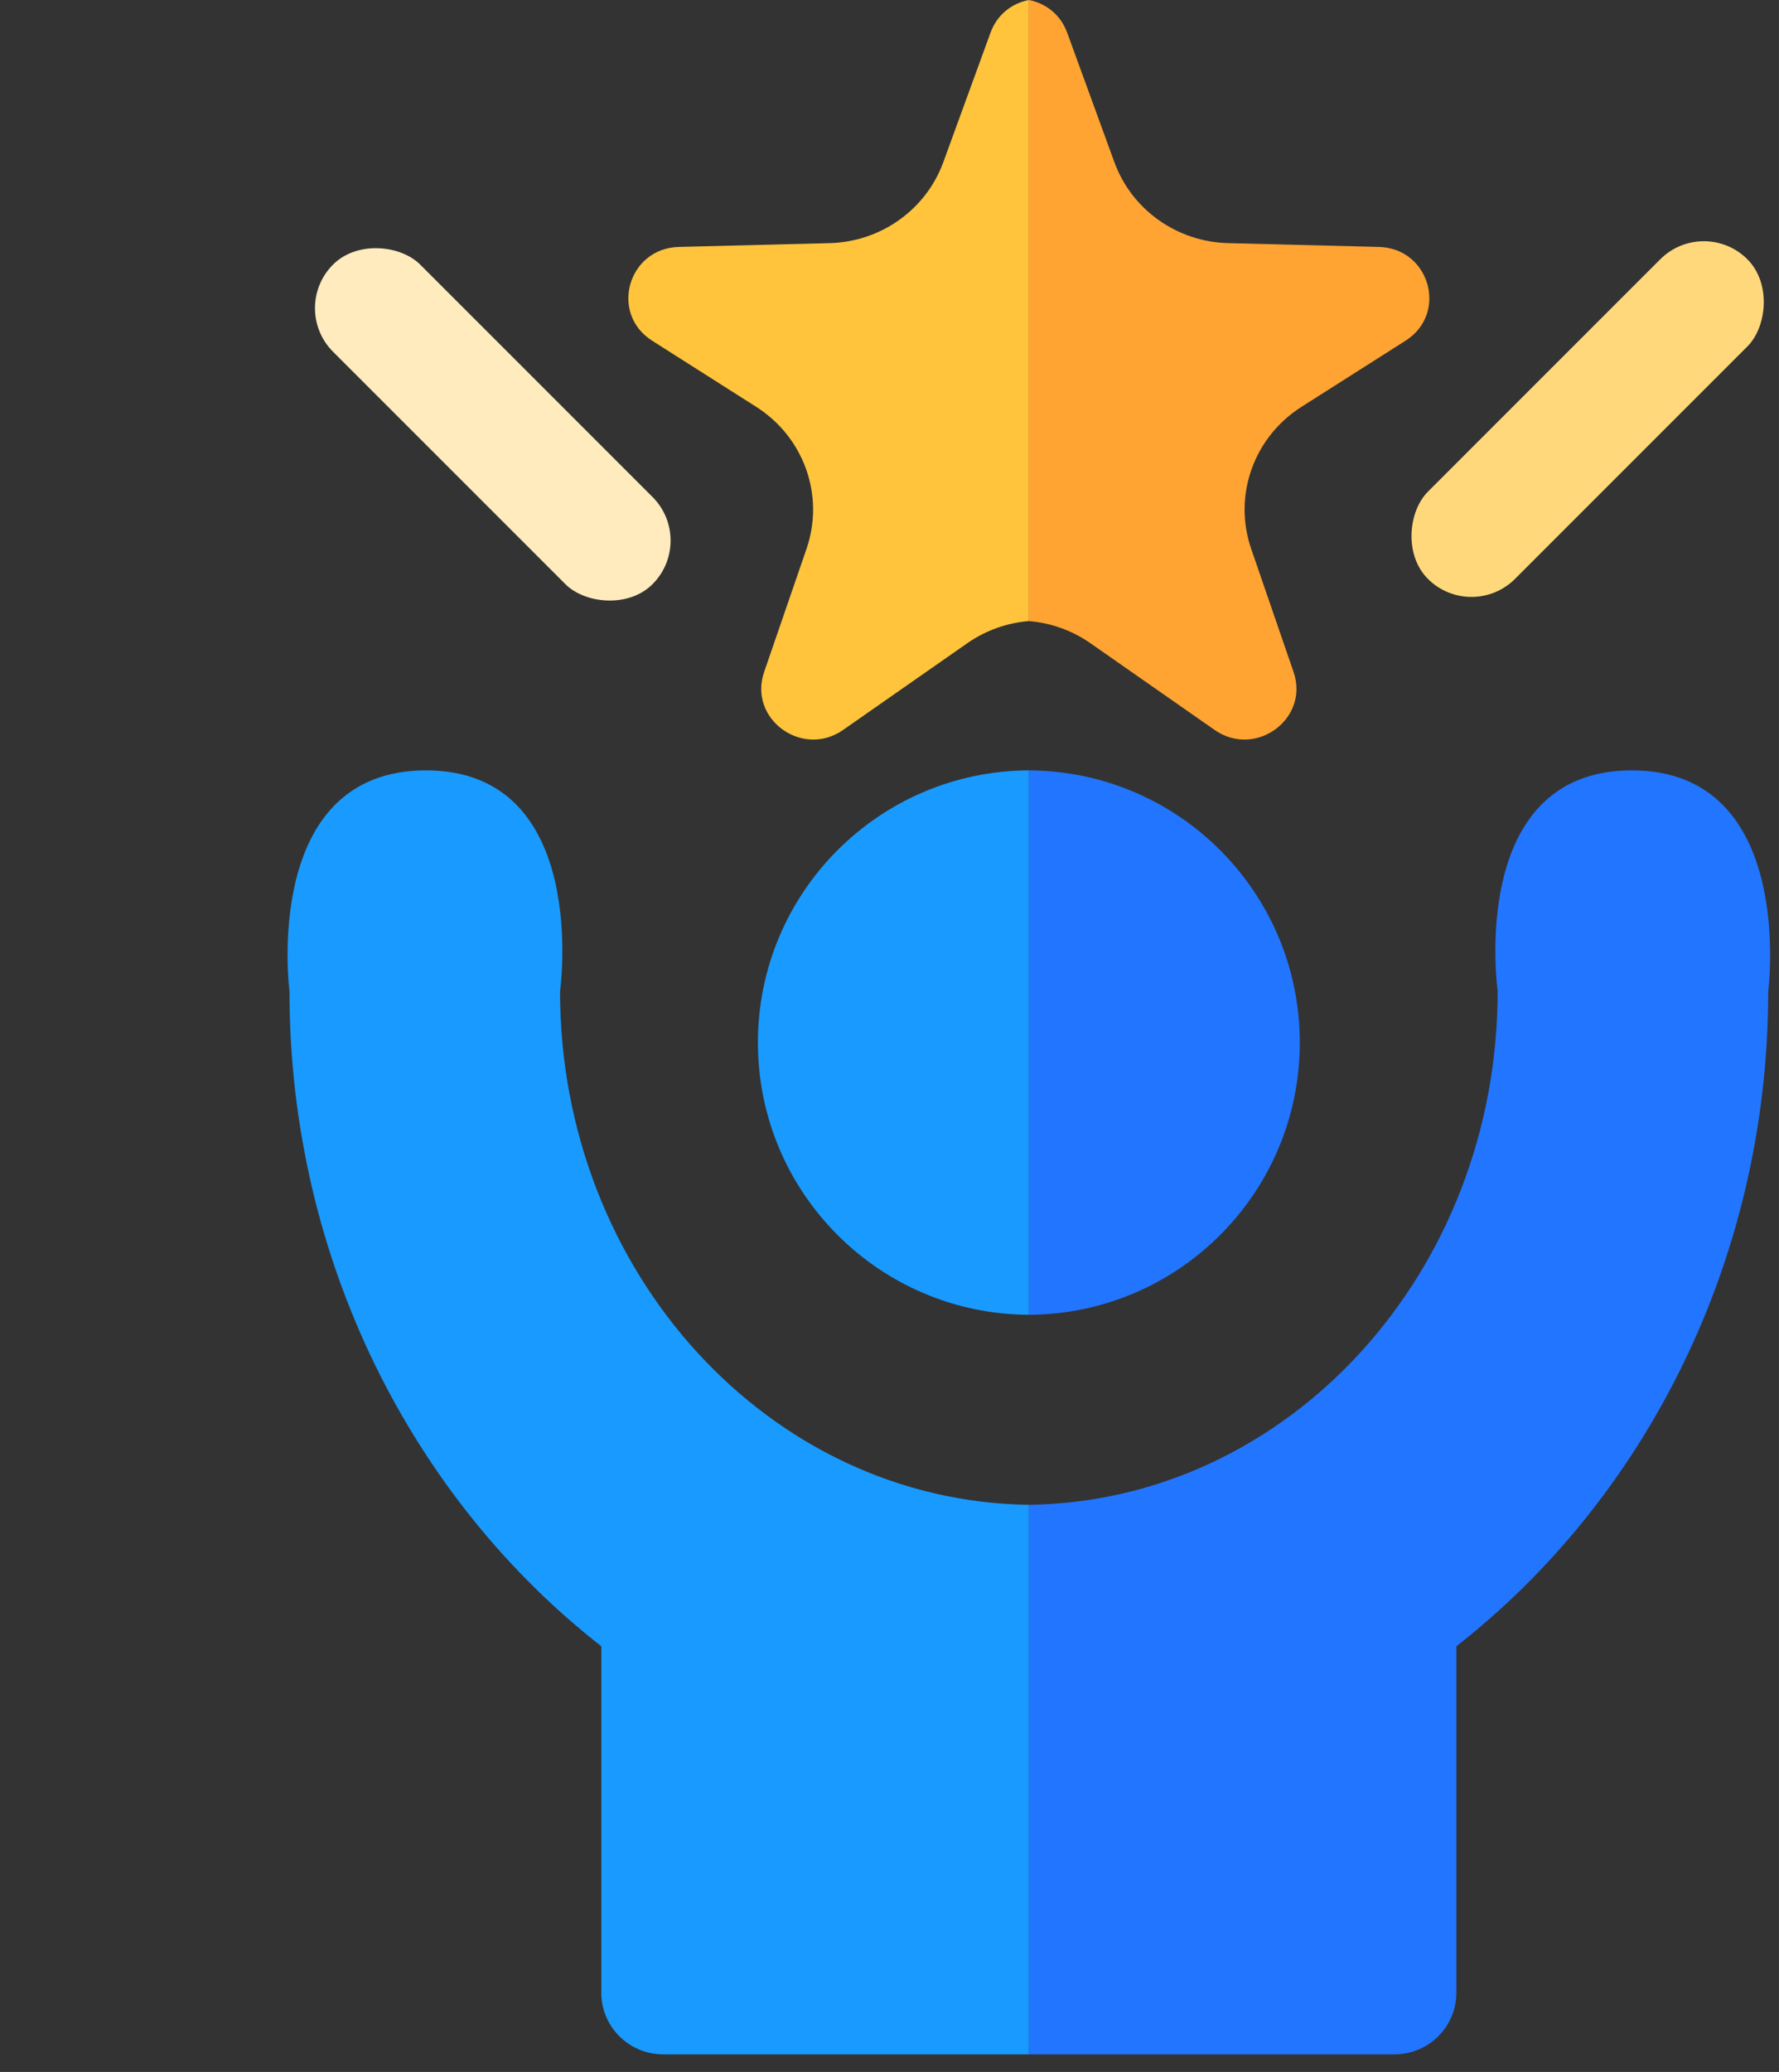 <svg width="73" height="85" viewBox="0 0 73 85" fill="none" xmlns="http://www.w3.org/2000/svg">
<rect x="0" y="0" width="73" height="85" fill="#333333" stroke="none"/>
<path fill-rule="evenodd" clip-rule="evenodd" d="M42.218 31.604C36.073 31.63 31.1 36.62 31.1 42.771C31.1 48.922 36.073 53.911 42.218 53.938V31.604Z" fill="#199AFF"/>
<path fill-rule="evenodd" clip-rule="evenodd" d="M42.218 31.604C48.363 31.63 53.336 36.62 53.336 42.771C53.336 48.922 48.363 53.911 42.218 53.938V31.604Z" fill="#2275FF"/>
<rect x="11.878" y="12.642" width="5.057" height="18.541" rx="2.528" transform="rotate(-45 11.878 12.642)" fill="#FFEBBE"/>
<rect x="69.915" y="8.849" width="5.057" height="18.541" rx="2.528" transform="rotate(45 69.915 8.849)" fill="#FFD87C"/>
<path d="M42.218 0C41.541 0.131 40.923 0.579 40.644 1.344L38.708 6.654C37.997 8.602 36.144 9.921 34.041 9.974L27.856 10.13C25.768 10.183 25.004 12.86 26.759 13.976L31.032 16.691C32.994 17.938 33.844 20.337 33.095 22.514L31.355 27.57C30.695 29.488 32.916 31.117 34.595 29.945L39.694 26.386C40.456 25.854 41.33 25.552 42.218 25.479V0Z" fill="#FFC43B"/>
<path d="M42.218 0C42.895 0.131 43.513 0.579 43.792 1.344L45.728 6.654C46.439 8.602 48.292 9.921 50.395 9.974L56.58 10.13C58.668 10.183 59.432 12.86 57.677 13.976L53.404 16.691C51.442 17.938 50.592 20.337 51.341 22.514L53.081 27.57C53.741 29.488 51.52 31.117 49.841 29.945L44.742 26.386C43.98 25.854 43.106 25.552 42.218 25.479V0Z" fill="#FFA433"/>
<path fill-rule="evenodd" clip-rule="evenodd" d="M42.218 61.732C31.572 61.593 22.981 52.214 22.981 40.664C22.981 40.664 24.252 31.604 17.477 31.604C10.702 31.604 11.878 40.664 11.878 40.664C11.878 51.732 16.982 61.53 24.674 67.535V81.749C24.674 83.145 25.811 84.278 27.215 84.278H42.218V61.732Z" fill="#199AFF"/>
<path fill-rule="evenodd" clip-rule="evenodd" d="M42.218 61.732C52.864 61.593 61.455 52.214 61.455 40.664C61.455 40.664 60.184 31.604 66.959 31.604C73.734 31.604 72.558 40.664 72.558 40.664C72.558 51.732 67.454 61.53 59.761 67.535V81.749C59.761 83.145 58.624 84.278 57.221 84.278H42.218V61.732Z" fill="#2275FF"/>
</svg>
